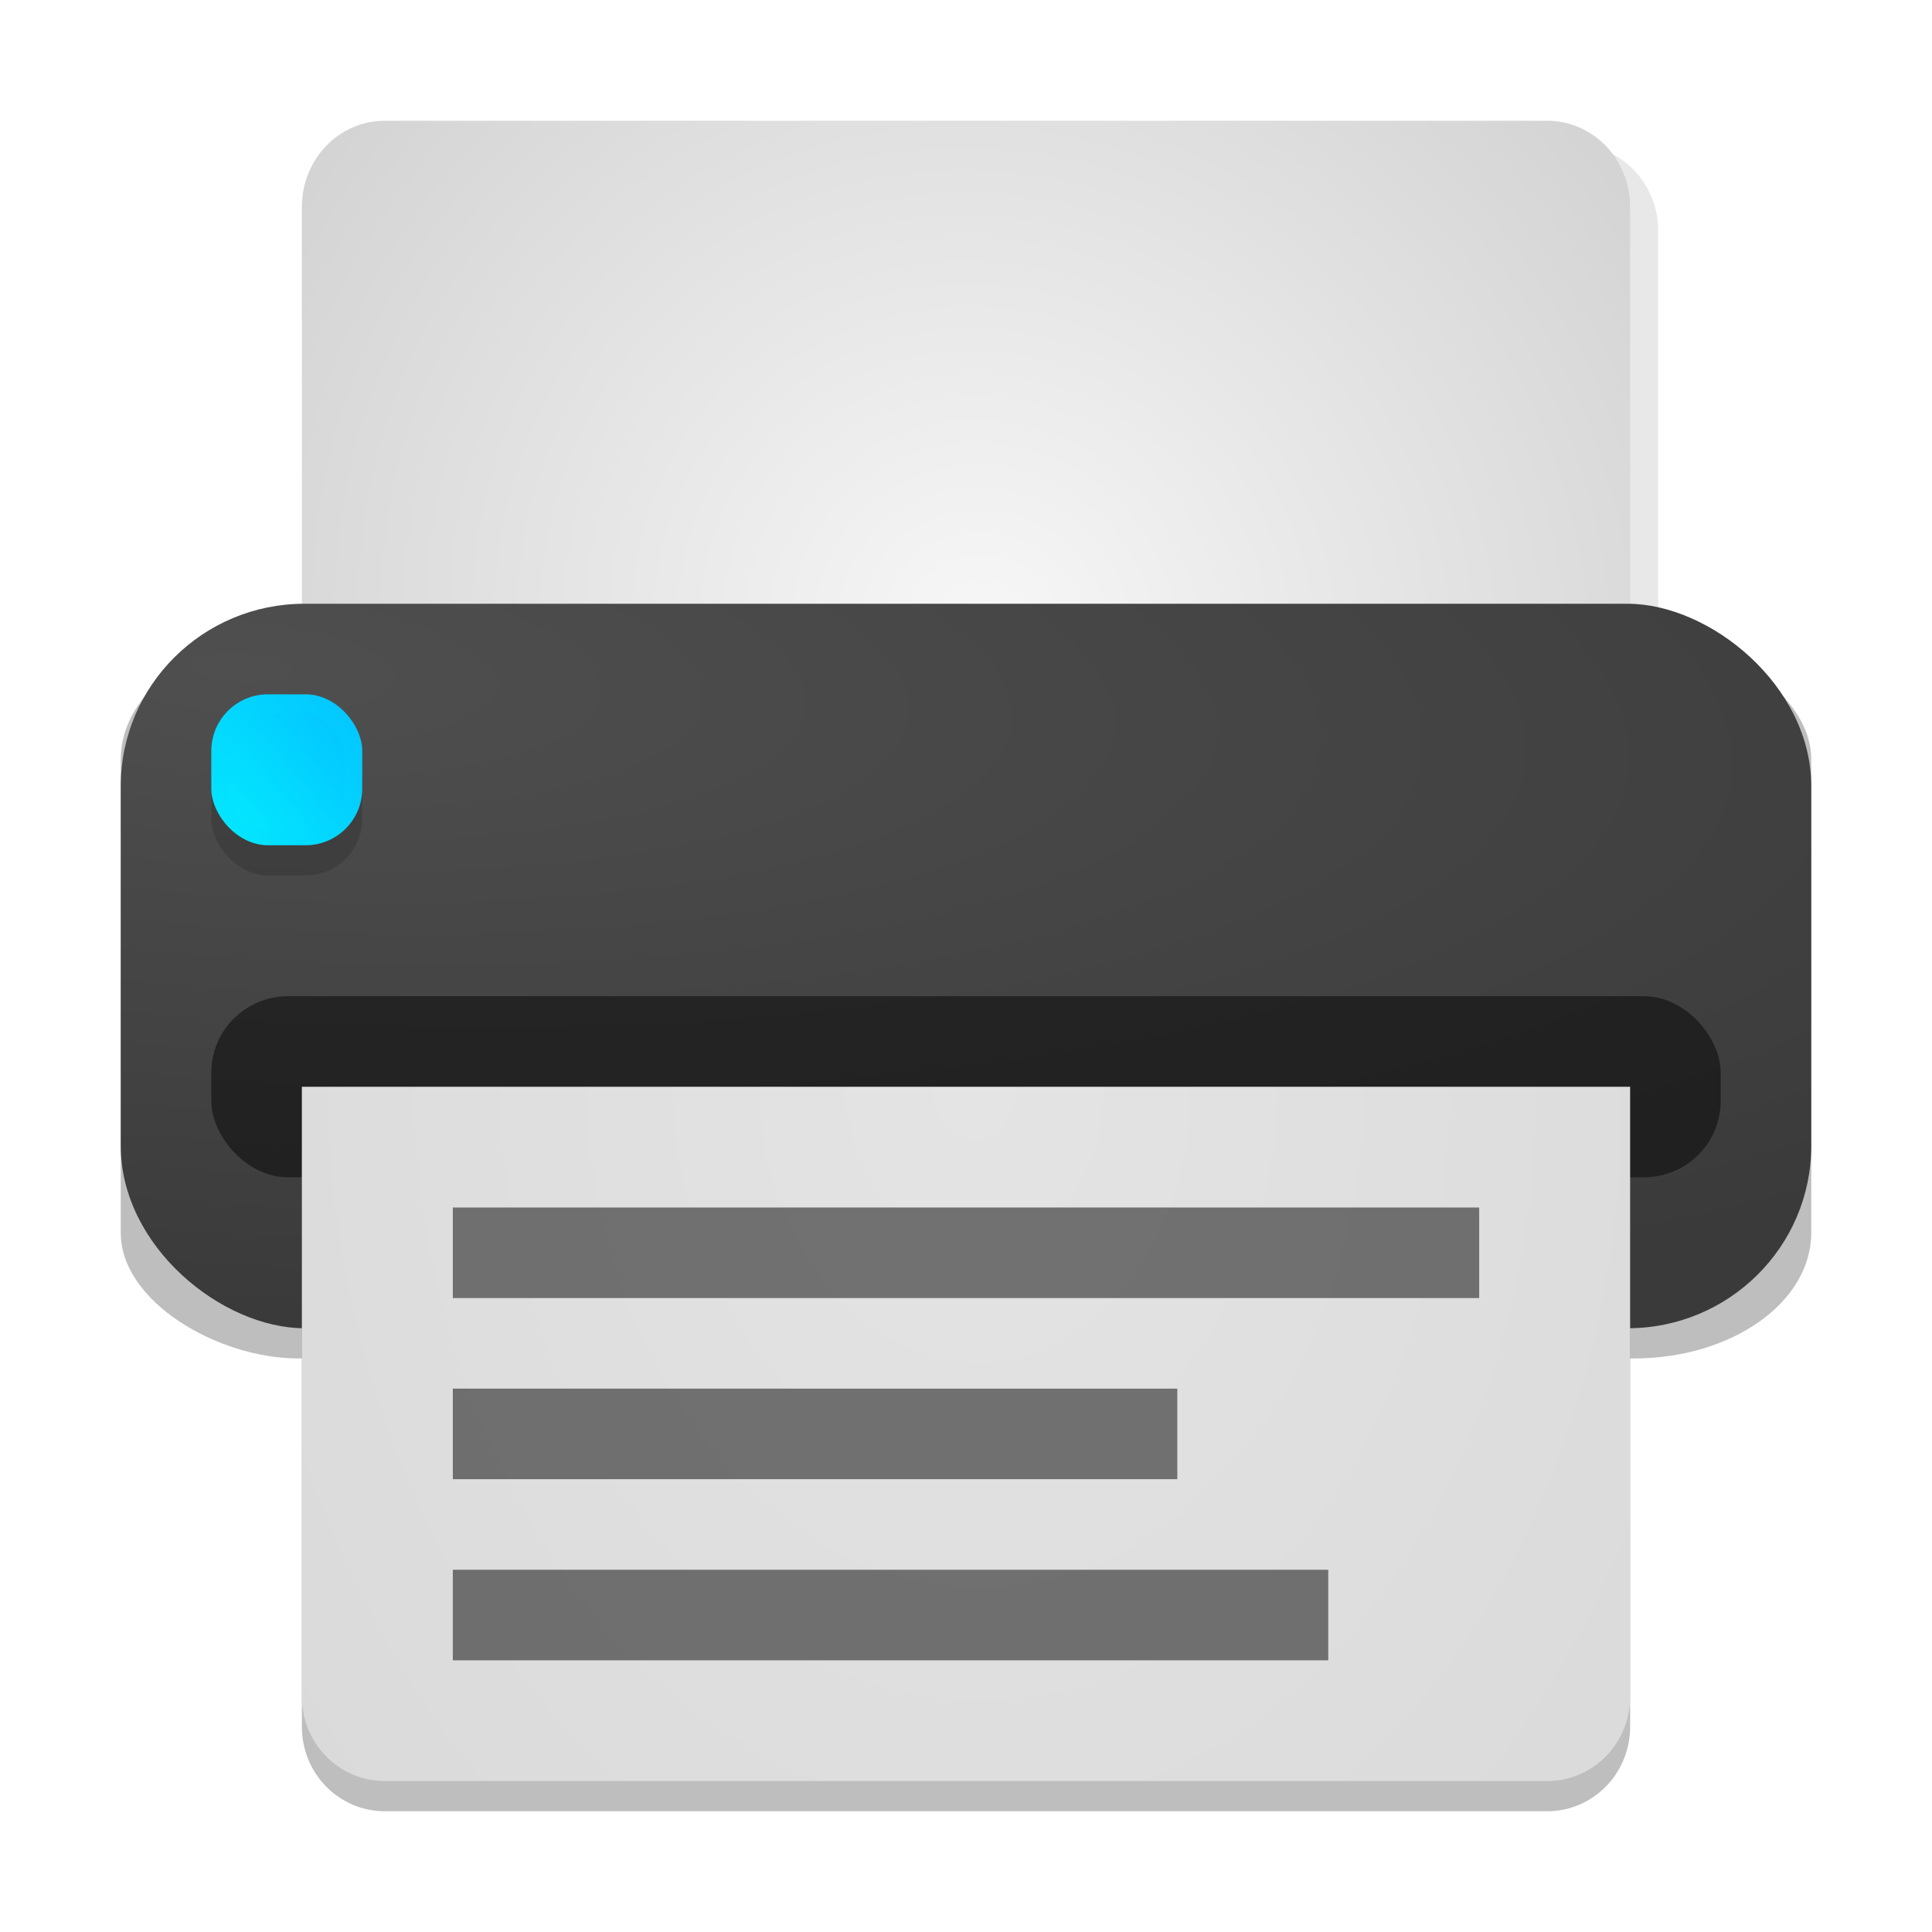 <?xml version="1.0" encoding="UTF-8" standalone="no"?>
<svg
   width="64"
   height="64"
   version="1"
   id="svg10"
   sodipodi:docname="cups.svg"
   inkscape:version="1.3.2 (091e20ef0f, 2023-11-25, custom)"
   xmlns:inkscape="http://www.inkscape.org/namespaces/inkscape"
   xmlns:sodipodi="http://sodipodi.sourceforge.net/DTD/sodipodi-0.dtd"
   xmlns:xlink="http://www.w3.org/1999/xlink"
   xmlns="http://www.w3.org/2000/svg"
   xmlns:svg="http://www.w3.org/2000/svg">
  <defs
     id="defs10">
    <linearGradient
       id="linearGradient16"
       inkscape:collect="always">
      <stop
         style="stop-color:#f7f7f7;stop-opacity:1;"
         offset="0"
         id="stop17" />
      <stop
         style="stop-color:#ababab;stop-opacity:1;"
         offset="1"
         id="stop18" />
    </linearGradient>
    <linearGradient
       id="linearGradient14"
       inkscape:collect="always">
      <stop
         style="stop-color:#4f4f4f;stop-opacity:1;"
         offset="0"
         id="stop15" />
      <stop
         style="stop-color:#3a3a3a;stop-opacity:1;"
         offset="1"
         id="stop16" />
    </linearGradient>
    <linearGradient
       id="linearGradient12"
       inkscape:collect="always">
      <stop
         style="stop-color:#e4e4e4;stop-opacity:1;"
         offset="0"
         id="stop13" />
      <stop
         style="stop-color:#dadada;stop-opacity:1;"
         offset="1"
         id="stop14" />
    </linearGradient>
    <linearGradient
       id="linearGradient11"
       inkscape:collect="always">
      <stop
         style="stop-color:#03f8ff;stop-opacity:1;"
         offset="0"
         id="stop11" />
      <stop
         style="stop-color:#03b3ff;stop-opacity:1;"
         offset="1"
         id="stop12" />
    </linearGradient>
    <filter
       inkscape:collect="always"
       style="color-interpolation-filters:sRGB"
       id="filter10"
       x="-0.083"
       y="-0.035"
       width="1.165"
       height="1.071">
      <feGaussianBlur
         inkscape:collect="always"
         stdDeviation="0.827"
         id="feGaussianBlur10" />
    </filter>
    <filter
       inkscape:collect="always"
       style="color-interpolation-filters:sRGB"
       id="filter11"
       x="-0.045"
       y="-0.086"
       width="1.09"
       height="1.173">
      <feGaussianBlur
         inkscape:collect="always"
         stdDeviation="0.827"
         id="feGaussianBlur11" />
    </filter>
    <radialGradient
       inkscape:collect="always"
       xlink:href="#linearGradient11"
       id="radialGradient12"
       cx="6.719"
       cy="27.806"
       fx="6.719"
       fy="27.806"
       r="2.5"
       gradientUnits="userSpaceOnUse"
       gradientTransform="matrix(4.28,-2.43,4.734,8.338,-153.822,-183.774)" />
    <filter
       inkscape:collect="always"
       style="color-interpolation-filters:sRGB"
       id="filter12"
       x="-0.42"
       y="-0.42"
       width="1.839"
       height="1.839">
      <feGaussianBlur
         inkscape:collect="always"
         stdDeviation="0.874"
         id="feGaussianBlur12" />
    </filter>
    <radialGradient
       inkscape:collect="always"
       xlink:href="#linearGradient12"
       id="radialGradient14"
       cx="32.281"
       cy="25.29"
       fx="32.281"
       fy="25.29"
       r="22"
       gradientTransform="matrix(-1.299,0.036,-0.047,-1.686,75.401,77.374)"
       gradientUnits="userSpaceOnUse" />
    <radialGradient
       inkscape:collect="always"
       xlink:href="#linearGradient14"
       id="radialGradient16"
       cx="-22.114"
       cy="-21.701"
       fx="-22.114"
       fy="-21.701"
       r="12"
       gradientTransform="matrix(-0.415,-5.959,1.766,-0.123,7.024,-142.41)"
       gradientUnits="userSpaceOnUse" />
    <radialGradient
       inkscape:collect="always"
       xlink:href="#linearGradient11"
       id="radialGradient12-3"
       cx="6.719"
       cy="27.806"
       fx="6.719"
       fy="27.806"
       r="2.5"
       gradientUnits="userSpaceOnUse"
       gradientTransform="matrix(3.341,-1.897,3.695,6.508,-117.98,-137.742)" />
    <filter
       inkscape:collect="always"
       style="color-interpolation-filters:sRGB"
       id="filter16"
       x="-0.698"
       y="-0.698"
       width="2.395"
       height="2.395">
      <feGaussianBlur
         inkscape:collect="always"
         stdDeviation="1.134"
         id="feGaussianBlur16" />
    </filter>
    <radialGradient
       inkscape:collect="always"
       xlink:href="#linearGradient16"
       id="radialGradient18"
       cx="32.618"
       cy="29.421"
       fx="32.618"
       fy="29.421"
       r="22"
       gradientTransform="matrix(1.679,-1.907,1.995,1.756,-80.838,31.562)"
       gradientUnits="userSpaceOnUse" />
    <filter
       inkscape:collect="always"
       style="color-interpolation-filters:sRGB"
       id="filter18"
       x="-0.043"
       y="-0.095"
       width="1.086"
       height="1.19">
      <feGaussianBlur
         inkscape:collect="always"
         stdDeviation="0.79"
         id="feGaussianBlur18" />
    </filter>
  </defs>
  <sodipodi:namedview
     id="namedview10"
     pagecolor="#ffffff"
     bordercolor="#000000"
     borderopacity="0.25"
     inkscape:showpageshadow="2"
     inkscape:pageopacity="0.0"
     inkscape:pagecheckerboard="0"
     inkscape:deskcolor="#d1d1d1"
     inkscape:zoom="12.6875"
     inkscape:cx="31.960591"
     inkscape:cy="29.399015"
     inkscape:window-width="1920"
     inkscape:window-height="1020"
     inkscape:window-x="0"
     inkscape:window-y="0"
     inkscape:window-maximized="1"
     inkscape:current-layer="svg10" />
  <path
     style="opacity:0.504;filter:url(#filter11)"
     d="m 10,37 0,20.2 c 0,1.551 1.226,2.8 2.75,2.8 l 38.5,0 C 52.773,60 54,58.751 54,57.2 L 54,37 Z"
     id="path1" />
  <rect
     style="opacity:0.504;mix-blend-mode:normal;filter:url(#filter10)"
     width="24"
     height="56"
     x="-45"
     y="-60"
     rx="4.162"
     ry="5.871"
     transform="matrix(0,-1,-1,0,0,0)"
     id="rect1" />
  <path
     style="fill:#000000;fill-opacity:1;filter:url(#filter18);opacity:0.298"
     d="m 13.682,4.802 c -1.524,0 -2.75,1.274 -2.75,2.857 V 24.802 h 44 V 7.659 c 0,-1.583 -1.226,-2.857 -2.75,-2.857 z"
     id="path2-2" />
  <path
     style="fill:url(#radialGradient18)"
     d="M 12.75,4 C 11.226,4 10,5.274 10,6.857 L 10,24 54,24 54,6.857 C 54,5.274 52.773,4 51.25,4 l -38.5,0 z"
     id="path2" />
  <rect
     style="fill:url(#radialGradient16)"
     width="24"
     height="56"
     x="-44"
     y="-60"
     rx="6.042"
     ry="6.084"
     transform="matrix(0,-1,-1,0,0,0)"
     id="rect2" />
  <rect
     style="opacity:0.471;fill:#000000;fill-opacity:1"
     width="50"
     height="6"
     x="7"
     y="33"
     id="rect3"
     ry="2.528"
     rx="2.543" />
  <rect
     style="opacity:0.386;filter:url(#filter12)"
     width="5"
     height="5"
     x="7"
     y="24"
     rx="1.875"
     ry="1.875"
     id="rect4" />
  <rect
     style="fill:url(#radialGradient12)"
     width="5"
     height="5"
     x="7"
     y="23"
     rx="1.875"
     ry="1.875"
     id="rect5" />
  <rect
     style="fill:url(#radialGradient12-3);stroke-width:0.78;filter:url(#filter16)"
     width="3.902"
     height="3.902"
     x="7.537"
     y="23.64"
     rx="1.463"
     ry="1.463"
     id="rect5-5" />
  <path
     style="fill:url(#radialGradient14)"
     d="m 10,36 0,20.2 c 0,1.551 1.226,2.8 2.75,2.8 l 38.5,0 C 52.773,59 54,57.751 54,56.2 L 54,36 Z"
     id="path5" />
  <rect
     style="opacity:0.5"
     width="29"
     height="3"
     x="15"
     y="52"
     id="rect6" />
  <rect
     style="opacity:0.5"
     width="24"
     height="3"
     x="15"
     y="46"
     id="rect7" />
  <rect
     style="opacity:0.5"
     width="34"
     height="3"
     x="15"
     y="40"
     id="rect8" />
</svg>
